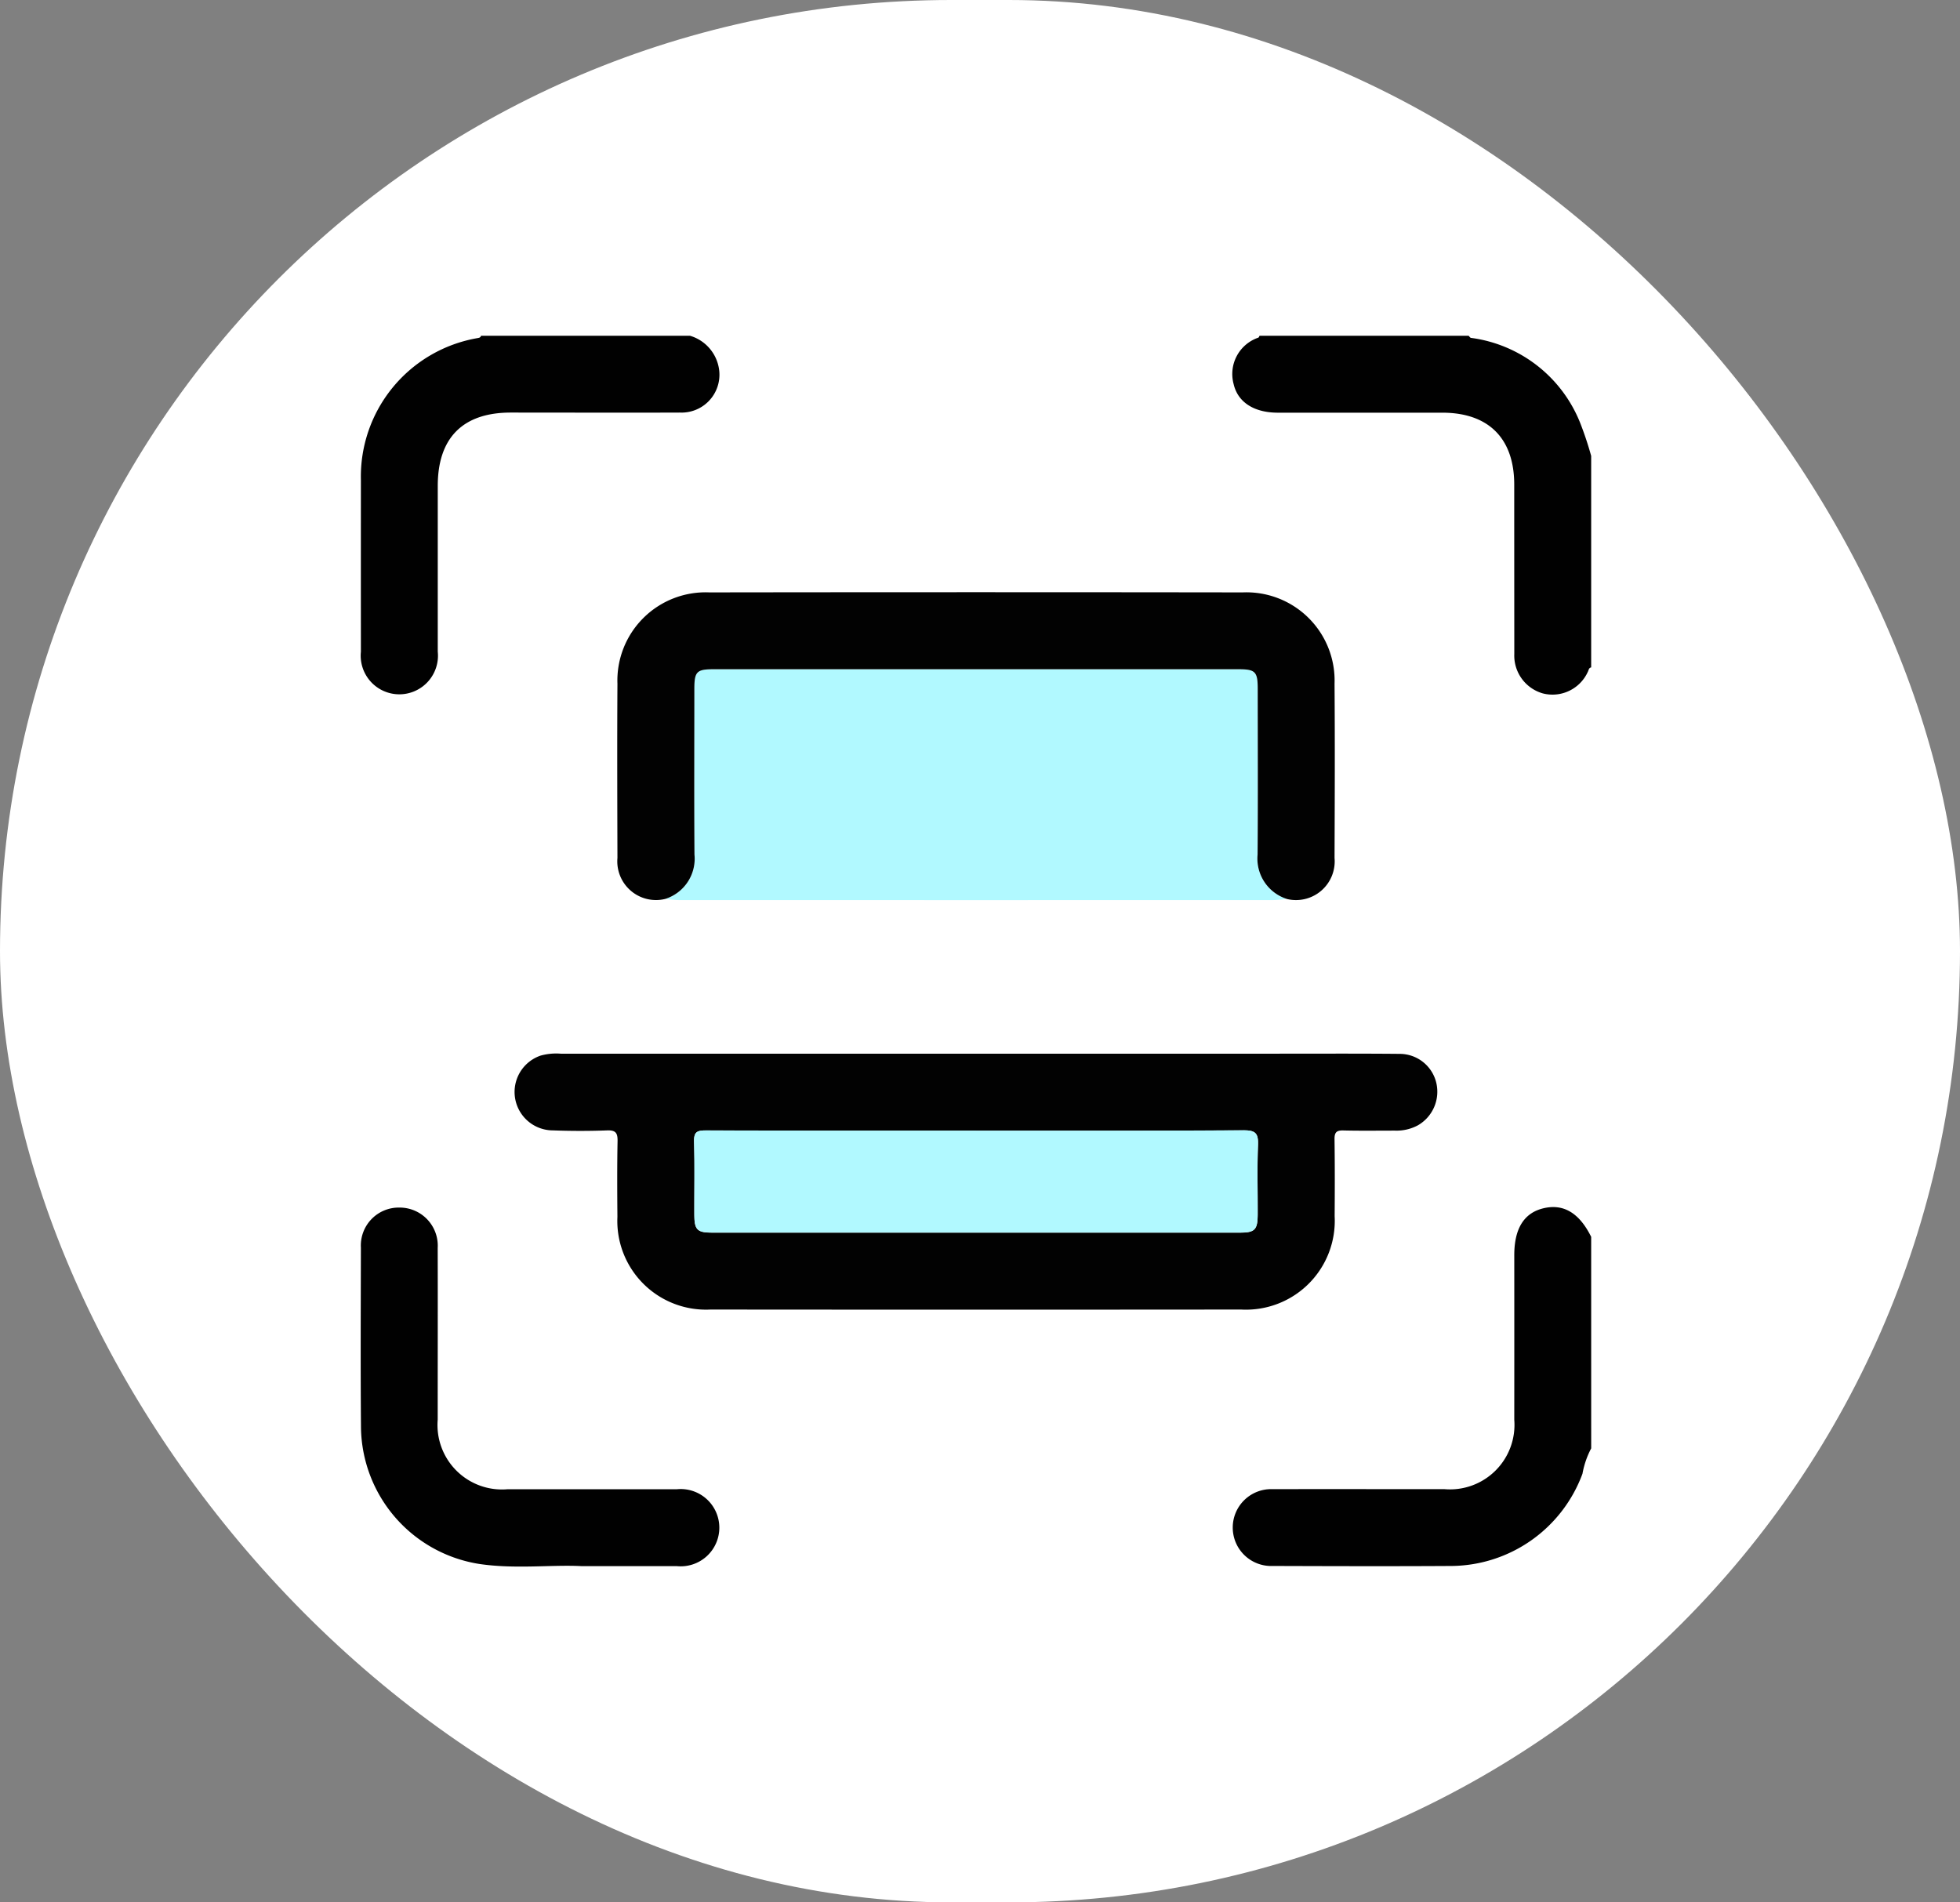 <svg xmlns="http://www.w3.org/2000/svg" xmlns:xlink="http://www.w3.org/1999/xlink" width="136" height="132" viewBox="0 0 136 132">
  <rect x="0" y="0" width="136" height="132" fill="#808080" stroke="none"/>
  <defs>
    <clipPath id="clip-path">
      <rect id="Rectángulo_38060" data-name="Rectángulo 38060" width="85.38" height="85.402" fill="none"/>
    </clipPath>
  </defs>
  <g id="Grupo_120735" data-name="Grupo 120735" transform="translate(-475.285 -1847)">
    <rect id="Rectángulo_38059" data-name="Rectángulo 38059" width="136" height="132" rx="66" transform="translate(475.285 1847)" fill="#fff"/>
    <g id="Grupo_120535" data-name="Grupo 120535" transform="translate(500.313 1870.299)">
      <g id="Grupo_120536" data-name="Grupo 120536" clip-path="url(#clip-path)">
        <path id="Trazado_182734" data-name="Trazado 182734" d="M296.378,288.057a6.043,6.043,0,0,0-.605,1.76,9.777,9.777,0,0,1-9.075,6.4c-4.138.026-8.276.013-12.415,0a2.667,2.667,0,1,1,.011-5.329c3.972-.01,7.943,0,11.915,0a4.476,4.476,0,0,0,4.832-4.818q.005-5.707,0-11.415,0-2.744,1.983-3.247c1.413-.357,2.525.3,3.353,1.972Z" transform="translate(-210.997 -210.858)" fill="#010101"/>
        <path id="Trazado_182735" data-name="Trazado 182735" d="M22.883,0a2.845,2.845,0,0,1,2.033,2.528,2.629,2.629,0,0,1-2.732,2.8c-3.915.015-7.831,0-11.746,0-3.317,0-5.062,1.753-5.062,5.086q0,5.748,0,11.5a2.681,2.681,0,1,1-5.333.008q-.005-5.956,0-11.913A9.751,9.751,0,0,1,8.128.162C8.24.139,8.345.133,8.376,0Z" transform="translate(-0.029)" fill="#010101"/>
        <path id="Trazado_182736" data-name="Trazado 182736" d="M296.339,23.01c-.174.031-.171.2-.234.311a2.692,2.692,0,0,1-3.115,1.495,2.728,2.728,0,0,1-1.985-2.745Q291,16.2,291,10.325c0-3.207-1.783-4.988-4.992-4.989H274.6c-1.645,0-2.781-.718-3.072-1.992A2.664,2.664,0,0,1,273.244.129c.039-.014.058-.085.086-.129h14.506c.055.05.1.136.166.146a9.488,9.488,0,0,1,7.568,5.884,23.346,23.346,0,0,1,.769,2.307Z" transform="translate(-210.959)" fill="#010101"/>
        <path id="Trazado_182737" data-name="Trazado 182737" d="M79.938,223.525h20.915c2.831,0,5.663-.014,8.494.013a2.612,2.612,0,0,1,2.522,2.035,2.692,2.692,0,0,1-1.276,2.919,3.115,3.115,0,0,1-1.6.371c-1.194,0-2.389.019-3.583-.011-.476-.012-.615.139-.608.612.025,1.777.02,3.555.008,5.333a6.163,6.163,0,0,1-6.483,6.482q-18.416.017-36.831,0a6.153,6.153,0,0,1-6.453-6.427c-.014-1.75-.024-3.5.01-5.249.011-.562-.115-.778-.723-.755-1.248.047-2.5.045-3.749,0a2.666,2.666,0,0,1-.869-5.189,4.038,4.038,0,0,1,1.4-.134q14.413,0,28.827,0m-.016,5.34c-6.251,0-12.5.008-18.753-.012-.592,0-.827.106-.807.765.05,1.693.012,3.389.019,5.084,0,1.036.2,1.24,1.21,1.241q18.336.005,36.672,0c1.006,0,1.2-.209,1.206-1.247.007-1.611-.041-3.224.021-4.833.03-.78-.149-1.023-.982-1.018-6.2.04-12.391.022-18.586.022" transform="translate(-37.23 -173.712)" fill="#020202"/>
        <path id="Trazado_182738" data-name="Trazado 182738" d="M137.941,119.774c-.33.027-.66.078-.99.078q-20.581.006-41.162,0c-.33,0-.66-.051-.989-.079a2.925,2.925,0,0,0,2.033-3.08c-.026-3.832-.01-7.664-.008-11.5,0-1.194.163-1.359,1.342-1.359q18.2,0,36.405,0c1.177,0,1.342.168,1.343,1.359,0,3.832.02,7.664-.009,11.5a2.937,2.937,0,0,0,2.034,3.081" transform="translate(-73.675 -80.697)" fill="#b1f9ff"/>
        <path id="Trazado_182739" data-name="Trazado 182739" d="M126.343,101.129a2.937,2.937,0,0,1-2.034-3.081c.029-3.832.011-7.664.009-11.5,0-1.191-.166-1.359-1.343-1.359q-18.2,0-36.405,0c-1.179,0-1.341.166-1.342,1.359,0,3.832-.018,7.664.008,11.5a2.925,2.925,0,0,1-2.033,3.08,2.685,2.685,0,0,1-3.312-2.845c-.011-4.029-.025-8.059,0-12.088a6.119,6.119,0,0,1,6.372-6.337q18.506-.026,37.013,0a6.119,6.119,0,0,1,6.373,6.338c.03,4.029.016,8.058,0,12.088a2.685,2.685,0,0,1-3.312,2.846" transform="translate(-62.076 -62.052)" fill="#020202"/>
        <path id="Trazado_182740" data-name="Trazado 182740" d="M15.3,296.329c-2.058-.107-4.6.224-7.107-.155A9.718,9.718,0,0,1,.02,286.737c-.035-4.167-.015-8.335-.006-12.5a2.631,2.631,0,0,1,2.668-2.786,2.644,2.644,0,0,1,2.661,2.8c.01,3.973,0,7.946,0,11.919a4.475,4.475,0,0,0,4.824,4.827q5.876,0,11.752,0a2.681,2.681,0,1,1,.012,5.333c-2.056,0-4.112,0-6.633,0" transform="translate(0 -210.96)" fill="#010101"/>
        <path id="Trazado_182741" data-name="Trazado 182741" d="M123.365,247.423l4.54,0c4.481,0,9.264.007,14.046-.024.833-.005,1.012.238.982,1.018-.062,1.609-.014,3.222-.021,4.833,0,1.038-.2,1.246-1.206,1.247q-18.336.005-36.672,0c-1.013,0-1.206-.2-1.21-1.241-.007-1.695.031-3.391-.019-5.084-.019-.658.215-.767.807-.765,6.251.02,12.5.012,18.753.012" transform="translate(-80.673 -192.271)" fill="#b1f9ff"/>
      </g>
    </g>
  </g>
</svg>
